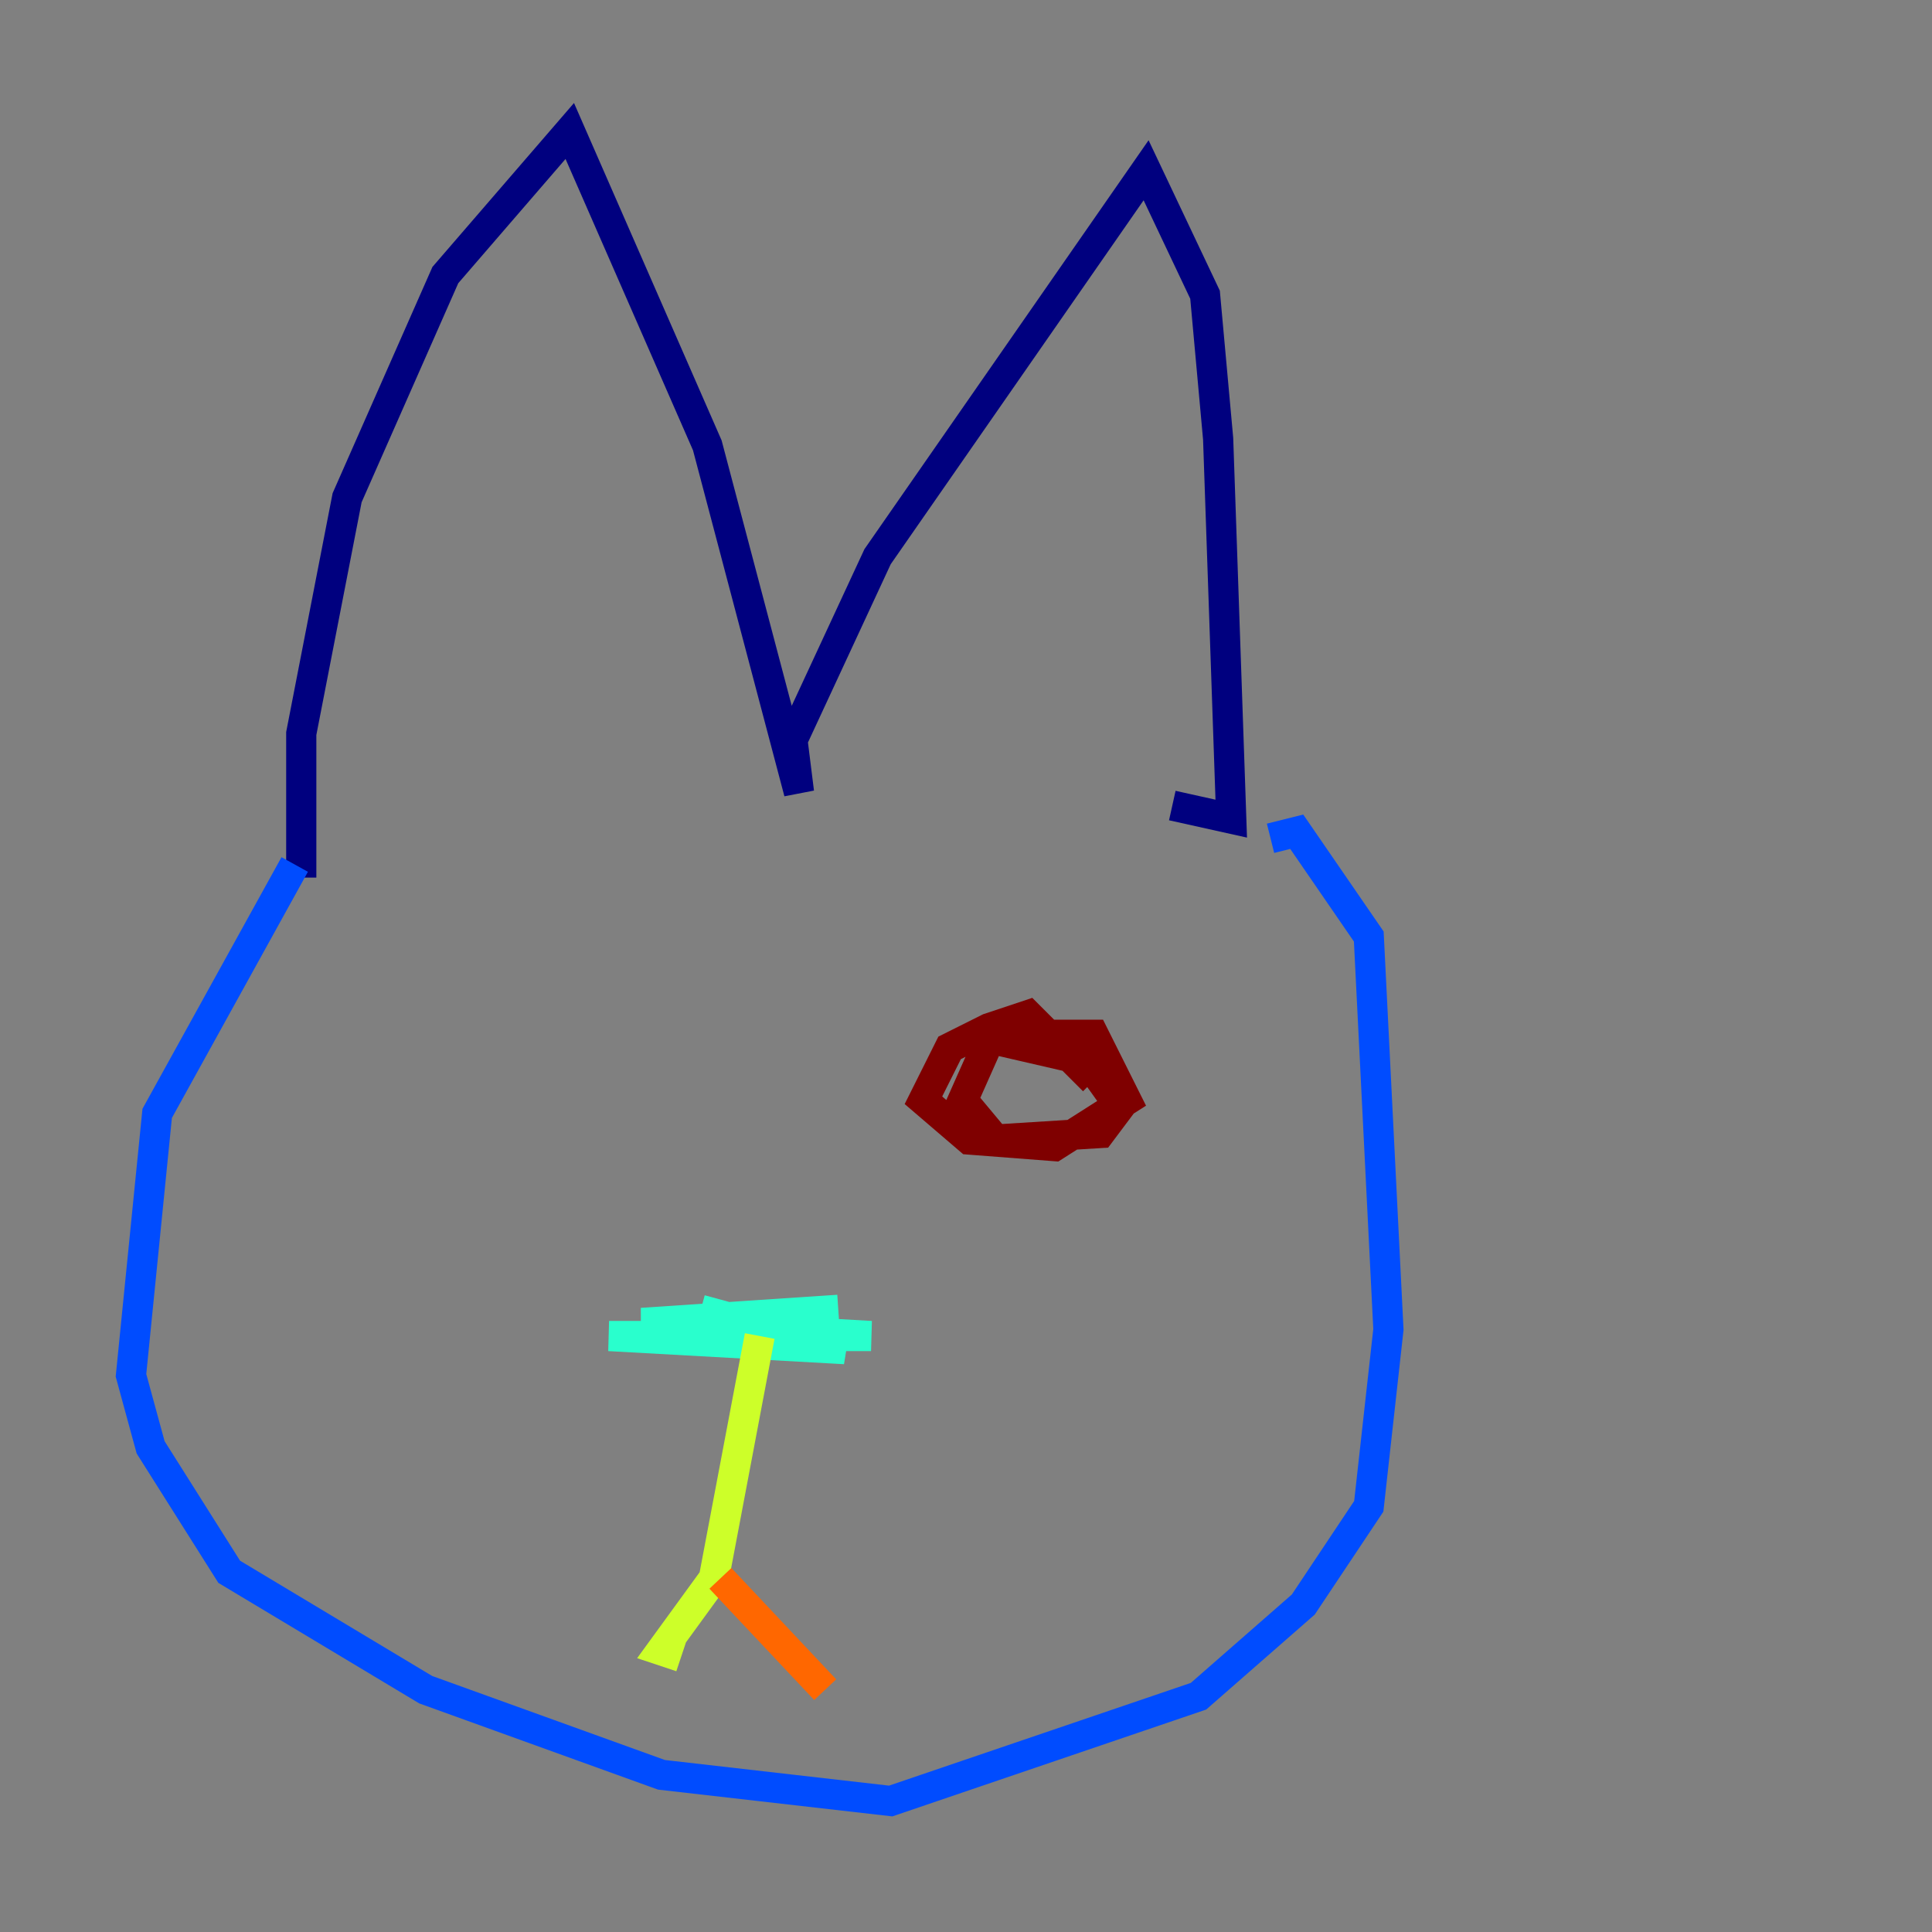 <?xml version="1.0" encoding="utf-8" ?>
<svg baseProfile="tiny" height="128" version="1.2" viewBox="0,0,128,128" width="128" xmlns="http://www.w3.org/2000/svg" xmlns:ev="http://www.w3.org/2001/xml-events" xmlns:xlink="http://www.w3.org/1999/xlink"><rect x="0" y="0" width="128" height="128" fill="#808080" stroke="none"/><defs /><polyline fill="none" points="19.959,58.142 19.959,48.597 22.997,32.976 29.505,18.224 37.749,8.678 46.861,29.505 52.936,52.502 52.502,49.031 58.142,36.881 75.932,11.281 79.837,19.525 80.705,29.071 81.573,54.237 77.668,53.37" stroke="#00007f" stroke-width="2" /><polyline fill="none" points="19.525,57.275 10.414,73.763 8.678,91.119 9.98,95.891 15.186,104.136 28.203,111.946 43.824,117.586 59.01,119.322 79.403,112.38 86.346,106.305 90.685,99.797 91.986,88.081 90.685,62.047 85.912,55.105 84.176,55.539" stroke="#004cff" stroke-width="2" /><polyline fill="none" points="46.427,86.78 55.973,89.383 40.352,88.515 57.709,88.515 42.522,87.647 55.539,86.78" stroke="#29ffcd" stroke-width="2" /><polyline fill="none" points="50.332,88.515 47.295,104.57 43.824,109.342 45.125,109.776" stroke="#cdff29" stroke-width="2" /><polyline fill="none" points="47.729,104.57 54.671,111.946" stroke="#ff6700" stroke-width="2" /><polyline fill="none" points="72.461,71.593 68.122,67.254 65.519,68.122 62.915,69.424 61.18,72.895 64.217,75.498 69.858,75.932 74.63,72.895 72.461,68.556 67.688,68.556 65.519,68.99 63.783,72.895 65.953,75.498 72.895,75.064 74.197,73.329 72.027,70.291 66.386,68.99" stroke="#7f0000" stroke-width="2" /></svg>